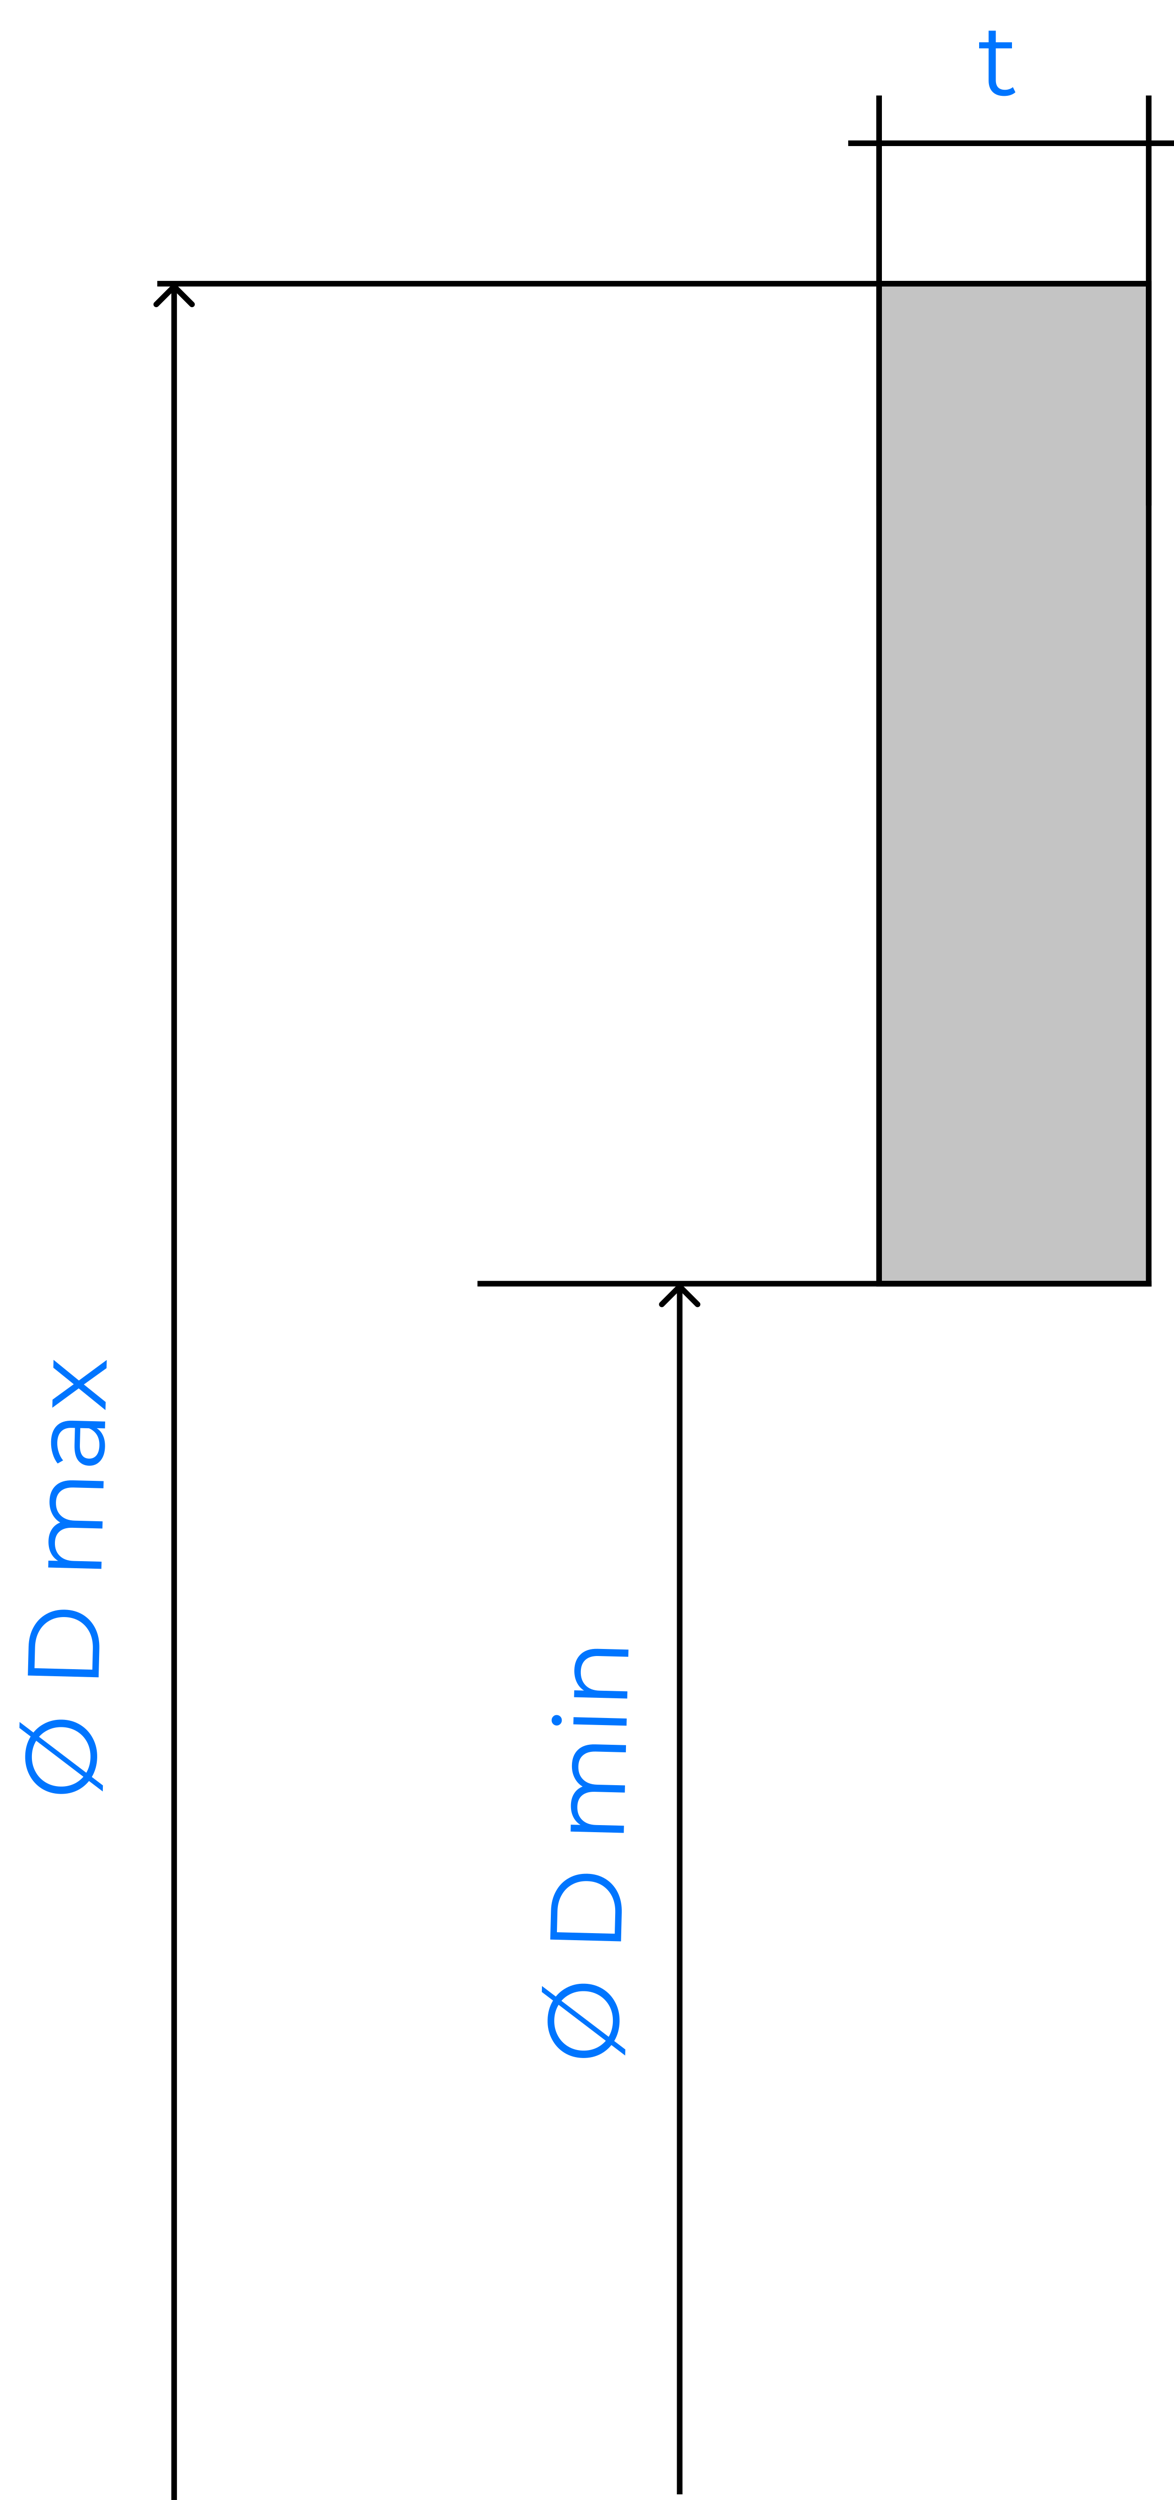 <svg width="209" height="445" viewBox="0 0 209 445" fill="none" xmlns="http://www.w3.org/2000/svg">
<rect x="156.5" y="50.5" width="48" height="178" fill="#C4C4C4" stroke="black"/>
<line x1="28" y1="50.5" x2="204" y2="50.5" stroke="black"/>
<line x1="205" y1="228.5" x2="85" y2="228.5" stroke="black"/>
<path d="M31.354 50.646C31.158 50.451 30.842 50.451 30.646 50.646L27.465 53.828C27.269 54.024 27.269 54.34 27.465 54.535C27.66 54.731 27.976 54.731 28.172 54.535L31 51.707L33.828 54.535C34.024 54.731 34.34 54.731 34.536 54.535C34.731 54.34 34.731 54.024 34.536 53.828L31.354 50.646ZM31.5 445L31.5 51L30.5 51L30.5 445L31.5 445Z" fill="black"/>
<path d="M121.354 228.646C121.158 228.451 120.842 228.451 120.646 228.646L117.464 231.828C117.269 232.024 117.269 232.34 117.464 232.536C117.66 232.731 117.976 232.731 118.172 232.536L121 229.707L123.828 232.536C124.024 232.731 124.34 232.731 124.536 232.536C124.731 232.34 124.731 232.024 124.536 231.828L121.354 228.646ZM121.5 444L121.5 229L120.5 229L120.5 444L121.5 444Z" fill="black"/>
<path d="M17.296 312.865C17.264 314.113 16.959 315.239 16.381 316.245C15.791 317.238 15.004 318.01 14.017 318.561C13.031 319.1 11.932 319.354 10.72 319.323C9.509 319.292 8.424 318.982 7.467 318.394C6.51 317.793 5.769 316.982 5.243 315.96C4.705 314.926 4.452 313.785 4.484 312.537C4.516 311.29 4.821 310.175 5.398 309.194C5.976 308.2 6.764 307.428 7.762 306.877C8.749 306.326 9.848 306.066 11.059 306.097C12.271 306.128 13.361 306.445 14.33 307.046C15.287 307.646 16.028 308.457 16.554 309.479C17.081 310.489 17.328 311.618 17.296 312.865ZM16.108 312.835C16.134 311.839 15.935 310.934 15.512 310.119C15.076 309.303 14.469 308.658 13.689 308.181C12.897 307.705 12.009 307.454 11.025 307.429C10.041 307.404 9.148 307.609 8.344 308.045C7.529 308.48 6.889 309.094 6.425 309.886C5.948 310.678 5.697 311.572 5.672 312.568C5.646 313.563 5.851 314.475 6.286 315.302C6.709 316.117 7.317 316.769 8.108 317.258C8.889 317.734 9.77 317.984 10.754 318.01C11.738 318.035 12.637 317.83 13.453 317.394C14.256 316.947 14.896 316.327 15.373 315.535C15.838 314.731 16.083 313.831 16.108 312.835ZM3.459 307.577L3.486 306.516L18.322 317.807L18.294 318.887L3.459 307.577ZM4.958 298.242L5.09 293.114C5.124 291.782 5.424 290.614 5.99 289.608C6.544 288.602 7.308 287.829 8.282 287.29C9.244 286.75 10.337 286.496 11.56 286.527C12.784 286.559 13.868 286.869 14.813 287.457C15.747 288.045 16.47 288.856 16.984 289.889C17.486 290.922 17.72 292.105 17.685 293.436L17.554 298.565L4.958 298.242ZM16.532 293.479C16.56 292.375 16.369 291.404 15.958 290.565C15.536 289.726 14.946 289.069 14.19 288.593C13.422 288.118 12.534 287.867 11.527 287.841C10.519 287.815 9.625 288.02 8.846 288.456C8.055 288.892 7.432 289.519 6.979 290.335C6.514 291.152 6.268 292.112 6.239 293.215L6.144 296.94L16.437 297.204L16.532 293.479ZM8.814 267.211C8.844 266.023 9.21 265.102 9.911 264.448C10.612 263.782 11.629 263.466 12.96 263.5L18.448 263.64L18.416 264.918L13.053 264.78C12.07 264.755 11.314 264.976 10.786 265.443C10.258 265.897 9.983 266.556 9.961 267.42C9.936 268.404 10.222 269.185 10.819 269.765C11.405 270.344 12.231 270.647 13.299 270.675L18.265 270.802L18.232 272.079L12.87 271.942C11.886 271.917 11.13 272.138 10.602 272.604C10.075 273.059 9.799 273.724 9.777 274.6C9.752 275.571 10.038 276.353 10.635 276.944C11.221 277.524 12.047 277.827 13.115 277.854L18.081 277.981L18.048 279.259L8.584 279.017L8.615 277.793L10.342 277.837C9.775 277.487 9.343 277.007 9.047 276.4C8.75 275.792 8.612 275.098 8.632 274.318C8.652 273.527 8.838 272.847 9.188 272.28C9.539 271.701 10.048 271.276 10.715 271.005C10.101 270.641 9.627 270.13 9.296 269.474C8.953 268.805 8.792 268.05 8.814 267.211ZM9.085 256.62C9.117 255.385 9.453 254.445 10.094 253.801C10.722 253.157 11.642 252.851 12.854 252.882L18.72 253.032L18.689 254.255L17.213 254.218C17.698 254.518 18.071 254.954 18.332 255.525C18.594 256.084 18.715 256.747 18.695 257.515C18.668 258.57 18.395 259.404 17.875 260.014C17.355 260.625 16.681 260.92 15.854 260.899C15.05 260.878 14.41 260.574 13.932 259.985C13.456 259.385 13.234 258.449 13.266 257.178L13.343 254.173L12.767 254.158C11.951 254.137 11.328 254.349 10.896 254.794C10.453 255.239 10.22 255.899 10.197 256.775C10.182 257.375 10.269 257.953 10.459 258.51C10.637 259.067 10.895 259.548 11.232 259.952L10.264 260.504C9.868 260.013 9.571 259.43 9.373 258.752C9.162 258.075 9.066 257.364 9.085 256.62ZM17.693 257.291C17.711 256.571 17.565 255.949 17.254 255.425C16.932 254.901 16.462 254.504 15.844 254.237L14.297 254.197L14.221 257.166C14.179 258.785 14.722 259.61 15.85 259.638C16.402 259.653 16.845 259.454 17.18 259.042C17.502 258.63 17.673 258.047 17.693 257.291ZM18.963 243.534L14.928 246.437L18.809 249.562L18.772 251.001L14.009 247.134L9.312 250.579L9.349 249.139L13.128 246.391L9.494 243.453L9.53 242.05L14.045 245.731L19.001 242.076L18.963 243.534Z" fill="#0075FF"/>
<path d="M110.296 359.865C110.264 361.113 109.959 362.239 109.381 363.245C108.791 364.238 108.003 365.01 107.017 365.561C106.031 366.1 104.932 366.354 103.72 366.323C102.509 366.292 101.424 365.982 100.467 365.394C99.51 364.793 98.769 363.982 98.243 362.96C97.705 361.926 97.452 360.785 97.484 359.537C97.516 358.29 97.821 357.175 98.398 356.194C98.976 355.2 99.764 354.428 100.762 353.877C101.749 353.326 102.848 353.066 104.059 353.097C105.271 353.128 106.361 353.445 107.33 354.046C108.287 354.646 109.028 355.457 109.554 356.479C110.081 357.489 110.328 358.618 110.296 359.865ZM109.108 359.835C109.134 358.839 108.935 357.934 108.512 357.119C108.076 356.303 107.469 355.658 106.689 355.181C105.897 354.705 105.009 354.454 104.025 354.429C103.041 354.404 102.148 354.609 101.344 355.045C100.529 355.48 99.889 356.094 99.425 356.886C98.948 357.678 98.697 358.572 98.672 359.568C98.646 360.563 98.851 361.475 99.286 362.302C99.709 363.117 100.317 363.769 101.108 364.258C101.889 364.734 102.77 364.984 103.754 365.01C104.738 365.035 105.637 364.83 106.453 364.394C107.256 363.947 107.897 363.327 108.373 362.535C108.838 361.731 109.083 360.831 109.108 359.835ZM96.459 354.577L96.486 353.516L111.322 364.807L111.294 365.887L96.459 354.577ZM97.958 345.242L98.09 340.114C98.124 338.782 98.424 337.614 98.99 336.608C99.543 335.602 100.308 334.829 101.282 334.29C102.244 333.75 103.337 333.496 104.56 333.527C105.784 333.559 106.868 333.869 107.814 334.457C108.747 335.045 109.47 335.856 109.984 336.889C110.486 337.922 110.72 339.105 110.685 340.436L110.554 345.565L97.958 345.242ZM109.532 340.479C109.56 339.375 109.369 338.404 108.958 337.565C108.536 336.726 107.946 336.069 107.19 335.593C106.422 335.118 105.534 334.867 104.527 334.841C103.519 334.815 102.625 335.02 101.846 335.456C101.055 335.892 100.432 336.519 99.979 337.335C99.514 338.152 99.268 339.112 99.239 340.215L99.144 343.94L109.437 344.204L109.532 340.479ZM101.814 314.211C101.844 313.023 102.21 312.102 102.911 311.448C103.612 310.782 104.629 310.466 105.96 310.5L111.448 310.64L111.416 311.918L106.053 311.78C105.07 311.755 104.314 311.976 103.786 312.443C103.258 312.897 102.983 313.556 102.961 314.42C102.936 315.404 103.222 316.185 103.819 316.765C104.404 317.344 105.231 317.647 106.299 317.675L111.265 317.802L111.232 319.079L105.87 318.942C104.886 318.917 104.13 319.138 103.602 319.604C103.075 320.059 102.799 320.724 102.777 321.6C102.752 322.571 103.038 323.353 103.635 323.944C104.221 324.524 105.047 324.827 106.115 324.854L111.081 324.981L111.048 326.259L101.584 326.017L101.615 324.793L103.342 324.837C102.775 324.487 102.343 324.007 102.047 323.4C101.75 322.792 101.612 322.098 101.632 321.318C101.652 320.527 101.838 319.847 102.188 319.28C102.539 318.701 103.048 318.276 103.715 318.005C103.1 317.641 102.627 317.13 102.296 316.474C101.953 315.805 101.792 315.05 101.814 314.211ZM102.072 306.933L102.105 305.655L111.57 305.898L111.537 307.175L102.072 306.933ZM100.019 306.232C100.013 306.496 99.917 306.716 99.733 306.891C99.548 307.066 99.33 307.151 99.078 307.144C98.838 307.138 98.63 307.043 98.455 306.858C98.28 306.674 98.195 306.45 98.202 306.186C98.209 305.922 98.305 305.702 98.489 305.527C98.662 305.351 98.868 305.266 99.108 305.273C99.372 305.279 99.591 305.375 99.767 305.56C99.942 305.744 100.026 305.968 100.019 306.232ZM102.247 297.276C102.278 296.089 102.65 295.156 103.363 294.478C104.065 293.788 105.076 293.46 106.396 293.493L111.884 293.634L111.851 294.911L106.489 294.774C105.505 294.749 104.749 294.976 104.221 295.454C103.692 295.933 103.416 296.628 103.393 297.54C103.367 298.559 103.652 299.377 104.249 299.993C104.833 300.596 105.66 300.911 106.727 300.938L111.694 301.065L111.661 302.343L102.196 302.101L102.227 300.877L103.973 300.922C103.406 300.559 102.974 300.068 102.678 299.448C102.37 298.816 102.227 298.092 102.247 297.276Z" fill="#0075FF"/>
<line x1="156.5" y1="17" x2="156.5" y2="90" stroke="black"/>
<line x1="204.5" y1="17" x2="204.5" y2="90" stroke="black"/>
<line x1="151" y1="25.5" x2="209" y2="25.5" stroke="black"/>
<path d="M180.768 16.424C180.528 16.64 180.228 16.808 179.868 16.928C179.52 17.036 179.154 17.09 178.77 17.09C177.882 17.09 177.198 16.85 176.718 16.37C176.238 15.89 175.998 15.212 175.998 14.336V8.612H174.306V7.532H175.998V5.462H177.276V7.532H180.156V8.612H177.276V14.264C177.276 14.828 177.414 15.26 177.69 15.56C177.978 15.848 178.386 15.992 178.914 15.992C179.178 15.992 179.43 15.95 179.67 15.866C179.922 15.782 180.138 15.662 180.318 15.506L180.768 16.424Z" fill="#0075FF"/>
</svg>
